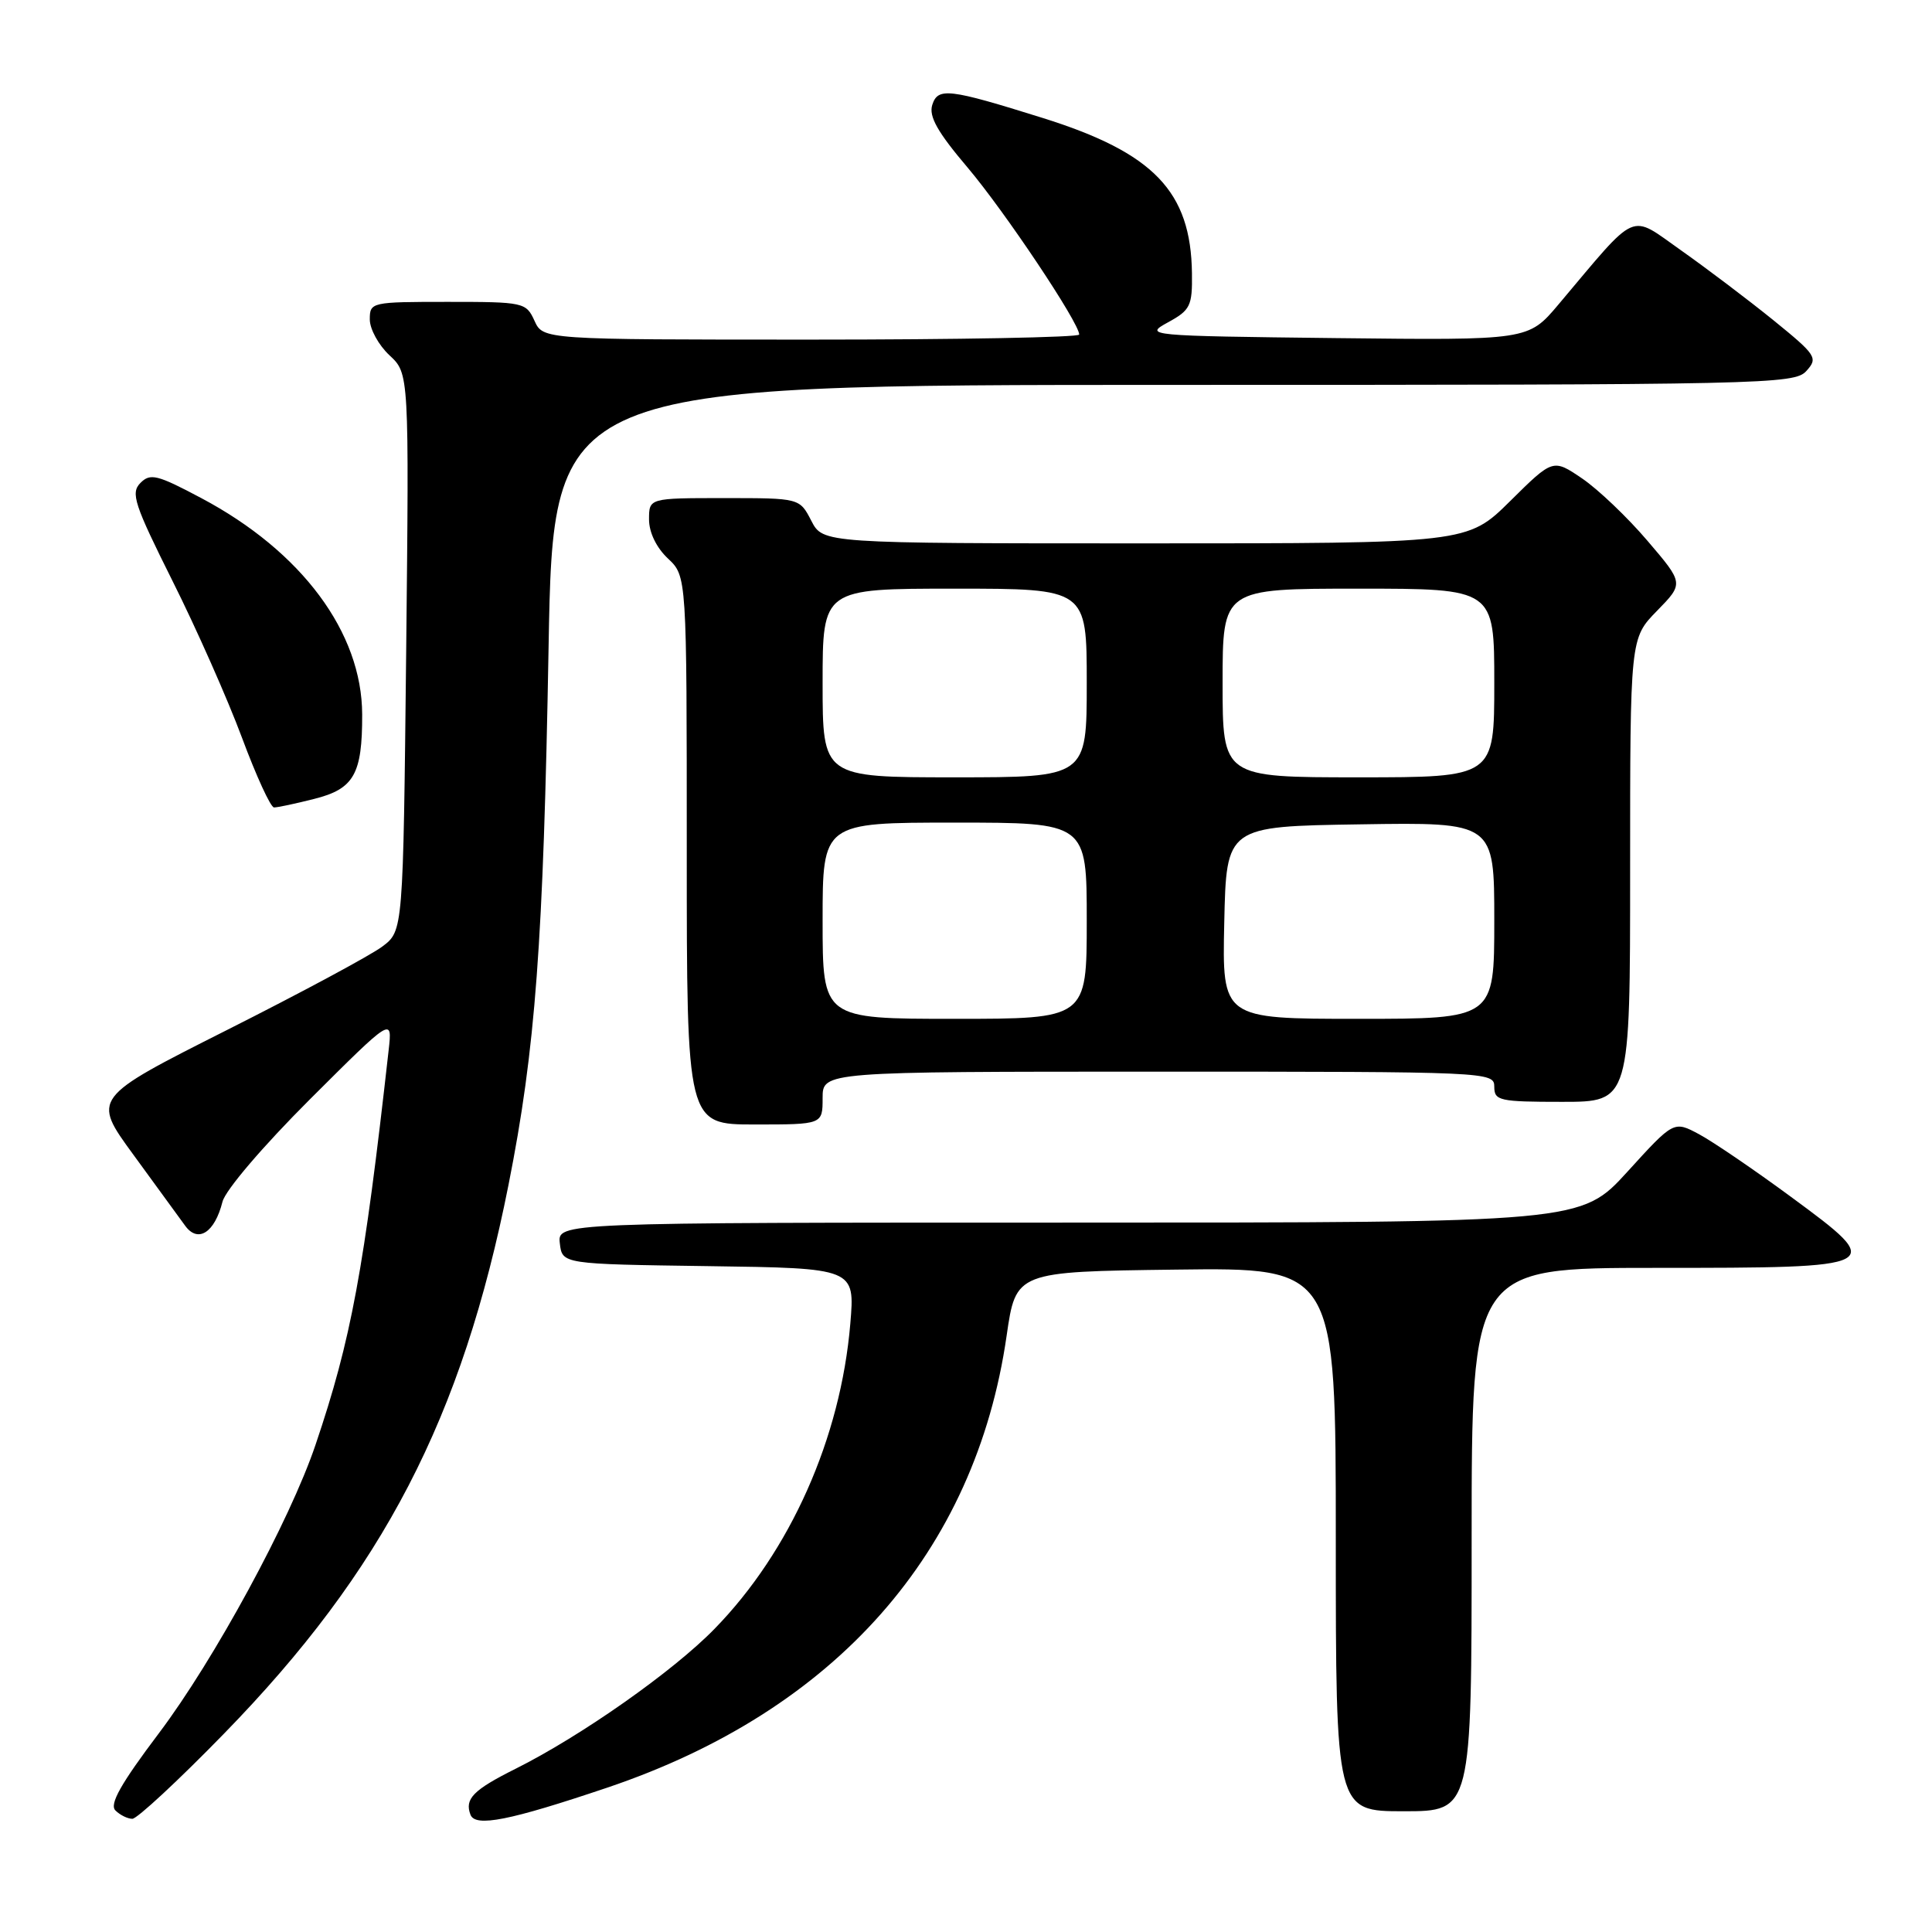 <?xml version="1.0" encoding="UTF-8" standalone="no"?>
<!DOCTYPE svg PUBLIC "-//W3C//DTD SVG 1.1//EN" "http://www.w3.org/Graphics/SVG/1.1/DTD/svg11.dtd" >
<svg xmlns="http://www.w3.org/2000/svg" xmlns:xlink="http://www.w3.org/1999/xlink" version="1.1" viewBox="0 0 256 256">
 <g >
 <path fill="currentColor"
d=" M 80.50 236.86 C 110.72 226.65 129.24 205.69 133.38 177.01 C 134.61 168.50 134.61 168.50 155.80 168.23 C 177.00 167.96 177.00 167.96 177.00 203.98 C 177.00 240.00 177.00 240.00 186.00 240.00 C 195.00 240.00 195.00 240.00 195.00 204.00 C 195.00 168.00 195.00 168.00 219.38 168.00 C 249.84 168.00 249.99 167.92 237.33 158.60 C 232.47 155.02 226.99 151.29 225.15 150.30 C 221.79 148.50 221.79 148.50 215.65 155.25 C 209.50 162.00 209.50 162.00 141.68 162.00 C 73.87 162.00 73.87 162.00 74.18 164.75 C 74.50 167.50 74.50 167.50 93.89 167.77 C 113.29 168.04 113.29 168.04 112.67 175.40 C 111.39 190.55 104.73 205.53 94.69 215.82 C 89.22 221.44 77.02 230.02 68.32 234.37 C 62.70 237.18 61.54 238.36 62.34 240.46 C 62.99 242.14 67.51 241.24 80.50 236.86 Z  M 29.65 229.75 C 50.78 208.09 61.23 187.94 67.38 157.00 C 70.95 139.03 72.00 124.99 72.69 85.75 C 73.31 51.00 73.31 51.00 155.50 51.00 C 233.96 51.00 237.77 50.92 239.35 49.16 C 240.92 47.43 240.70 47.07 234.96 42.41 C 231.62 39.71 226.12 35.55 222.73 33.16 C 215.80 28.29 217.18 27.68 206.50 40.35 C 202.50 45.09 202.50 45.09 177.00 44.80 C 151.94 44.51 151.56 44.47 154.75 42.72 C 157.72 41.10 158.00 40.55 157.94 36.22 C 157.81 25.37 152.88 20.24 138.16 15.63 C 125.70 11.73 124.28 11.56 123.53 13.90 C 123.05 15.42 124.23 17.51 128.22 22.21 C 133.12 28.00 143.00 42.78 143.00 44.33 C 143.00 44.70 127.02 45.00 107.48 45.00 C 71.96 45.00 71.96 45.00 70.82 42.50 C 69.71 40.07 69.40 40.00 59.34 40.00 C 49.18 40.00 49.00 40.04 49.00 42.33 C 49.00 43.60 50.17 45.74 51.61 47.08 C 54.21 49.50 54.21 49.50 53.82 86.42 C 53.42 123.35 53.42 123.35 50.66 125.42 C 49.14 126.57 39.87 131.55 30.04 136.50 C 12.19 145.50 12.19 145.50 17.67 153.00 C 20.68 157.12 23.77 161.36 24.53 162.41 C 26.23 164.76 28.45 163.34 29.48 159.24 C 29.86 157.71 34.86 151.86 41.07 145.66 C 51.99 134.77 51.99 134.77 51.50 139.13 C 48.23 168.35 46.54 177.47 41.80 191.47 C 38.42 201.47 28.39 219.93 21.07 229.64 C 16.02 236.34 14.47 239.07 15.29 239.89 C 15.90 240.50 16.91 241.00 17.54 241.00 C 18.16 241.00 23.62 235.94 29.65 229.75 Z  M 109.00 145.50 C 109.00 142.00 109.00 142.00 153.50 142.00 C 197.33 142.00 198.00 142.03 198.00 144.00 C 198.00 145.85 198.67 146.00 207.00 146.00 C 216.00 146.00 216.00 146.00 216.00 115.29 C 216.00 84.58 216.00 84.58 219.56 80.94 C 223.12 77.30 223.12 77.30 218.30 71.66 C 215.66 68.56 211.76 64.84 209.64 63.40 C 205.78 60.78 205.78 60.78 200.11 66.39 C 194.44 72.00 194.44 72.00 151.75 72.00 C 109.05 72.00 109.05 72.00 107.50 69.00 C 105.95 66.00 105.95 66.00 95.97 66.00 C 86.00 66.00 86.00 66.00 86.00 68.83 C 86.00 70.55 86.98 72.57 88.50 74.00 C 91.00 76.35 91.00 76.35 91.00 112.67 C 91.00 149.00 91.00 149.00 100.00 149.00 C 109.00 149.00 109.00 149.00 109.00 145.50 Z  M 41.63 105.86 C 46.90 104.54 48.01 102.59 47.99 94.68 C 47.97 83.81 39.98 73.06 26.67 66.00 C 20.82 62.89 19.91 62.67 18.60 64.00 C 17.29 65.33 17.79 66.83 22.87 77.00 C 26.04 83.33 30.17 92.66 32.06 97.74 C 33.95 102.82 35.86 106.99 36.31 106.99 C 36.75 107.00 39.15 106.49 41.63 105.86 Z  M 109.00 122.00 C 109.00 109.00 109.00 109.00 126.50 109.00 C 144.00 109.00 144.00 109.00 144.00 122.00 C 144.00 135.00 144.00 135.00 126.50 135.00 C 109.00 135.00 109.00 135.00 109.00 122.00 Z  M 162.22 122.25 C 162.50 109.50 162.50 109.50 180.25 109.23 C 198.00 108.95 198.00 108.95 198.00 121.98 C 198.00 135.00 198.00 135.00 179.97 135.00 C 161.94 135.00 161.94 135.00 162.22 122.25 Z  M 109.00 90.50 C 109.00 78.00 109.00 78.00 126.50 78.00 C 144.00 78.00 144.00 78.00 144.00 90.50 C 144.00 103.00 144.00 103.00 126.50 103.00 C 109.00 103.00 109.00 103.00 109.00 90.50 Z  M 162.00 90.50 C 162.00 78.00 162.00 78.00 180.00 78.00 C 198.00 78.00 198.00 78.00 198.00 90.50 C 198.00 103.00 198.00 103.00 180.00 103.00 C 162.00 103.00 162.00 103.00 162.00 90.50 Z "/>
</g>
</svg>